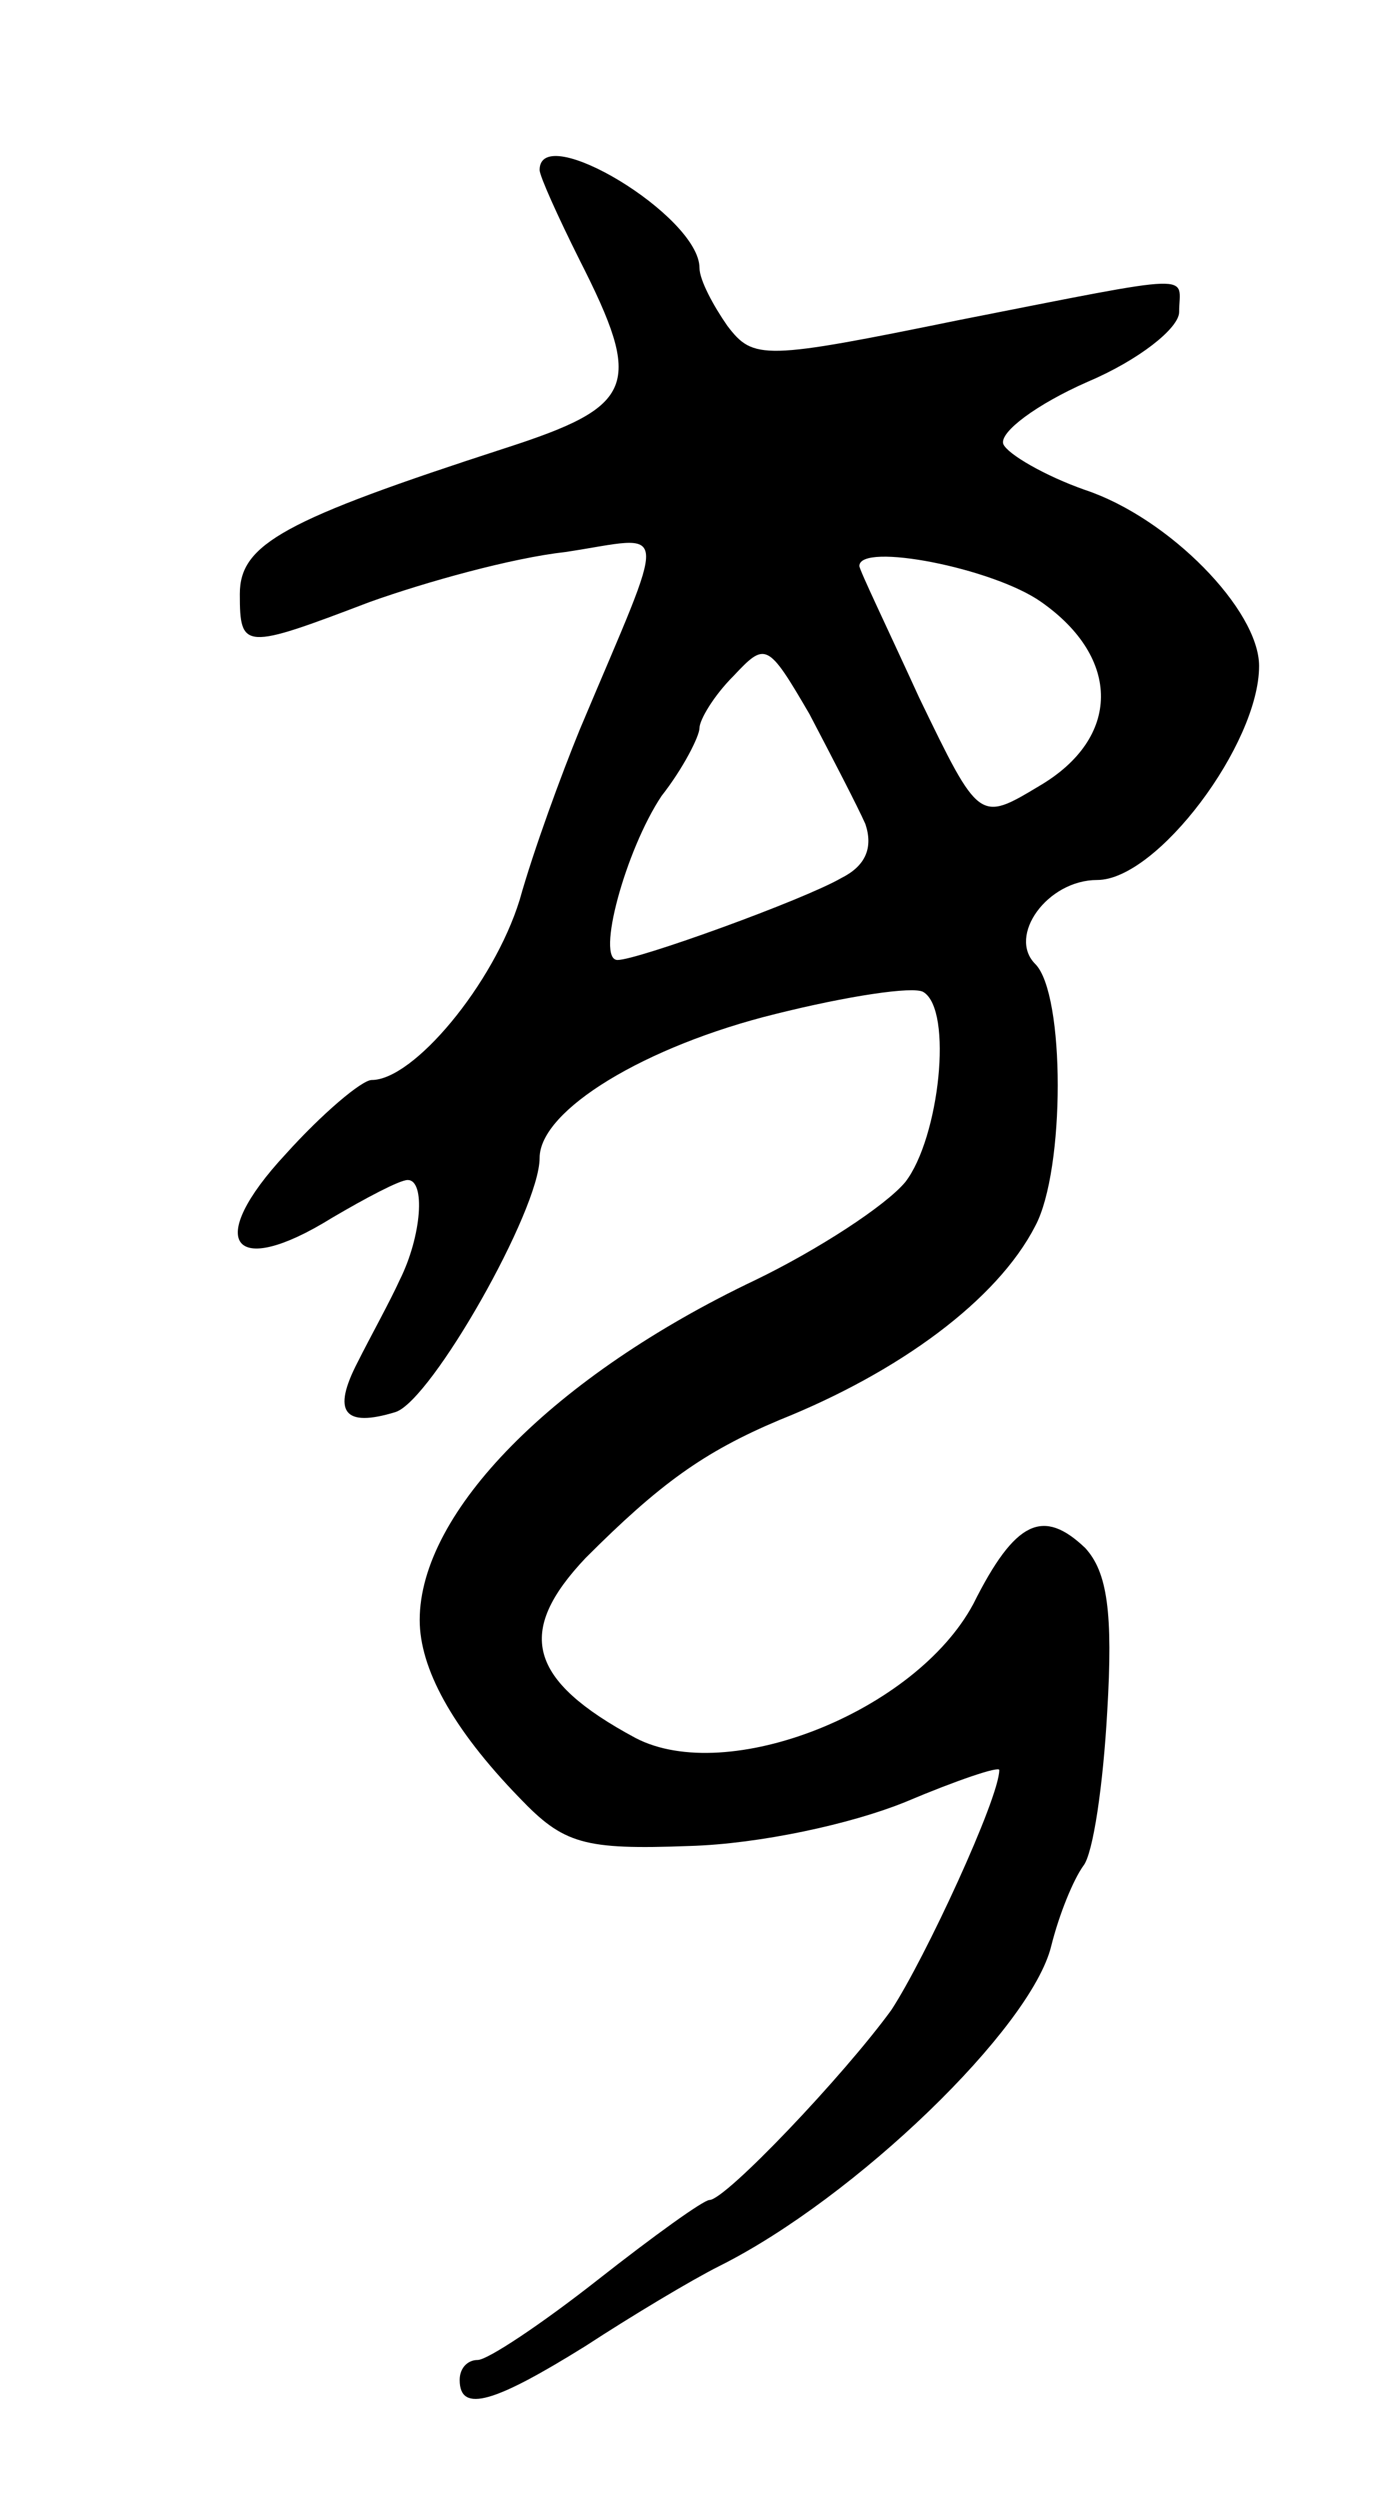 <svg version="1.0" xmlns="http://www.w3.org/2000/svg"
 width="69pt" height="125pt" viewBox="0 0 69 125"
 preserveAspectRatio="xMidYMid meet">
<g transform="translate(0,125) scale(0.1,-0.1)"
fill="#000000" stroke="none">
<path d="M270 1165 c0 -3 9 -23 20 -45 32 -63 28 -73 -37 -94 -111 -36 -133
-48 -133 -73 0 -28 2 -28 65 -4 28 10 71 22 98 25 53 8 52 18 7 -89 -9 -22
-23 -60 -30 -85 -13 -42 -53 -90 -74 -90 -5 0 -25 -17 -43 -37 -41 -44 -27
-63 23 -32 17 10 34 19 38 19 9 0 7 -28 -4 -50 -5 -11 -15 -29 -21 -41 -13
-25 -7 -33 19 -25 18 6 72 101 72 127 0 24 53 56 118 72 36 9 69 14 74 11 15
-9 8 -73 -9 -95 -10 -12 -44 -34 -75 -49 -101 -48 -168 -116 -168 -170 0 -24
16 -54 50 -89 22 -23 32 -26 85 -24 35 1 81 11 108 22 26 11 47 18 47 16 0
-14 -37 -94 -54 -120 -24 -33 -83 -95 -91 -95 -3 0 -28 -18 -56 -40 -28 -22
-55 -40 -60 -40 -5 0 -9 -4 -9 -10 0 -17 18 -11 63 17 23 15 53 33 67 40 68
34 156 119 166 160 4 16 11 33 16 40 5 6 10 41 12 77 3 50 0 70 -11 82 -21 20
-35 14 -56 -28 -29 -54 -123 -91 -169 -67 -54 29 -60 53 -25 90 37 37 59 53
97 69 60 24 109 60 128 97 15 28 15 116 0 131 -14 14 6 42 31 42 30 0 81 68
81 107 0 28 -45 74 -87 88 -20 7 -39 18 -41 23 -2 6 17 20 42 31 26 11 46 27
46 35 0 19 12 20 -110 -4 -98 -20 -103 -20 -116 -3 -7 10 -14 23 -14 29 0 26
-80 74 -80 49z m251 -216 c40 -28 40 -68 -1 -92 -30 -18 -30 -18 -60 44 -16
35 -30 64 -30 66 0 12 67 -1 91 -18z m-88 -111 c4 -12 0 -21 -12 -27 -19 -11
-102 -41 -112 -41 -11 0 4 55 22 82 11 14 19 30 19 34 0 4 7 16 17 26 16 17
17 17 38 -19 11 -21 24 -46 28 -55z"/>
</g>
</svg>

